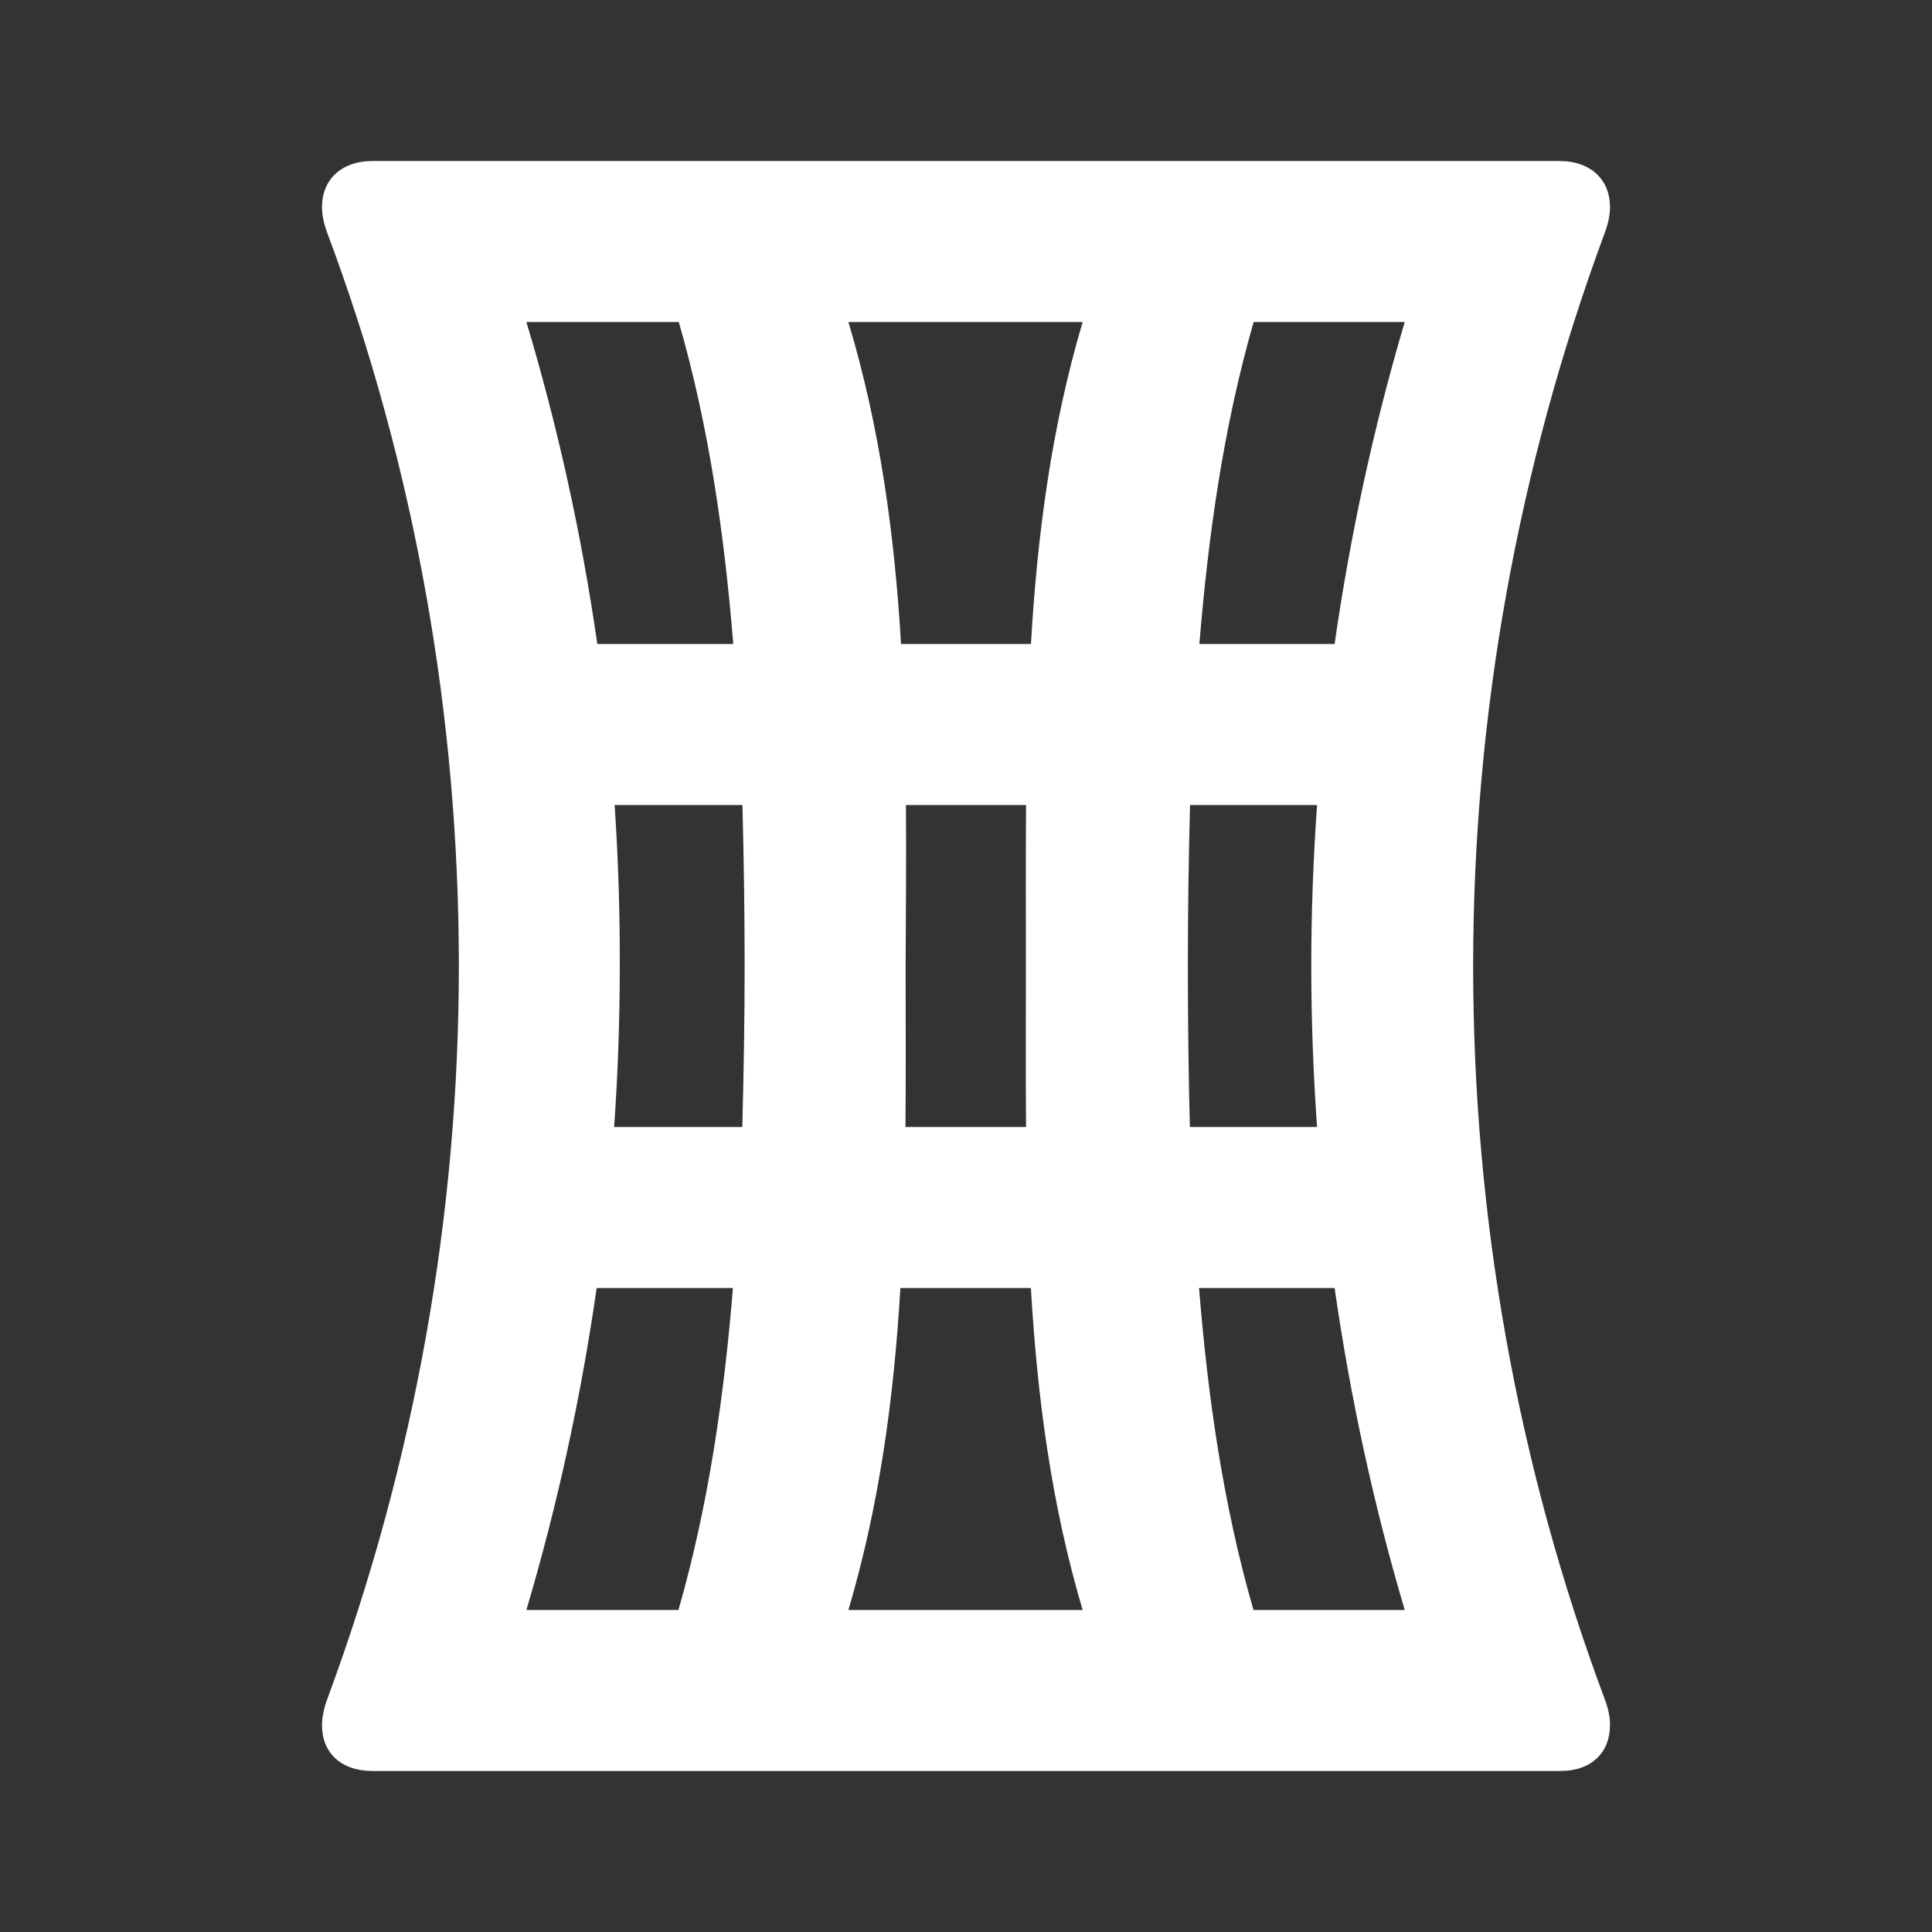 <?xml version="1.0" encoding="UTF-8" standalone="no"?>
<svg
   xmlns:dc="http://purl.org/dc/elements/1.1/"
   xmlns:cc="http://creativecommons.org/ns#"
   xmlns:rdf="http://www.w3.org/1999/02/22-rdf-syntax-ns#"
   xmlns:svg="http://www.w3.org/2000/svg"
   xmlns="http://www.w3.org/2000/svg"
   xmlns:sodipodi="http://sodipodi.sourceforge.net/DTD/sodipodi-0.dtd"
   xmlns:inkscape="http://www.inkscape.org/namespaces/inkscape"
   height="24"
   viewBox="0 0 24 24"
   width="24"
   version="1.1"
   id="svg4"
   sodipodi:docname="map-gnomonic (copy).svg"
   inkscape:version="1.0.2 (e86c870879, 2021-01-15)">
  <rect x="0" y="0" width="24" height="24" fill="#333333" stroke="none"/>
  <defs
     id="defs8" />
  <sodipodi:namedview
     pagecolor="#ffffff"
     bordercolor="#666666"
     borderopacity="1"
     objecttolerance="10"
     gridtolerance="10"
     guidetolerance="10"
     inkscape:pageopacity="0"
     inkscape:pageshadow="2"
     inkscape:window-width="1908"
     inkscape:window-height="2107"
     id="namedview6"
     showgrid="false"
     inkscape:zoom="42"
     inkscape:cx="12"
     inkscape:cy="12"
     inkscape:window-x="1924"
     inkscape:window-y="33"
     inkscape:window-maximized="0"
     inkscape:current-layer="svg4"
     inkscape:document-rotation="0" />
  <path fill="white"
     id="path2"
     d="M 4,21.43 C 4,21.77 4.231,22 4.631,22 h 4 6.75 4 C 19.771,22 20,21.77 20,21.43 c 0,-0.1 -0.021,-0.201 -0.061,-0.311 -1.1,-2.94 -1.639,-6.029 -1.639,-9.119 0,-3.09 0.549,-6.179 1.639,-9.119 C 19.979,2.771 20,2.67 20,2.57 20,2.24 19.769,2 19.369,2 h -4 -6.738 -4 C 4.231,2 4,2.24 4,2.57 c 0,0.1 0.021,0.201 0.061,0.311 1.1,2.94 1.639,6.029 1.639,9.119 0,3.09 -0.549,6.179 -1.639,9.119 C 4.021,21.229 4,21.34 4,21.43 Z M 6.539,20 c 0.389,-1.314 0.679,-2.65 0.873,-4 H 9.105 C 8.994,17.349 8.804,18.689 8.428,20 Z m 0,-16 H 8.432 C 8.81,5.311 8.999,6.651 9.109,8 H 7.42 C 7.226,6.65 6.933,5.314 6.539,4 Z m 1.09,10 c 0.047,-0.664 0.07,-1.33 0.07,-2 0.002,-0.67 -0.019,-1.336 -0.064,-2 H 9.223 C 9.24,10.666 9.25,11.332 9.25,12 c 0,0.668 -0.011,1.334 -0.029,2 z m 2.91,6 c 0.389,-1.315 0.566,-2.65 0.646,-4 h 1.621 c 0.079,1.35 0.253,2.685 0.643,4 z m 0,-16 h 2.91 C 13.06,5.315 12.885,6.65 12.807,8 H 11.193 C 11.113,6.65 10.933,5.315 10.539,4 Z m 0.709,10 c 0.006,-0.664 0.002,-1.33 0.002,-2 0.003,-0.67 0.009,-1.336 0.004,-2 h 1.492 c -0.005,0.664 -0.002,1.33 -0.002,2 0,0.67 -0.004,1.336 0.002,2 z m 3.508,-2 c 0,-0.668 0.009,-1.334 0.027,-2 h 1.578 c -0.047,0.664 -0.072,1.33 -0.072,2 0,0.67 0.025,1.336 0.072,2 H 14.781 c -0.017,-0.666 -0.025,-1.332 -0.025,-2 z m 0.139,4 h 1.684 c 0.194,1.35 0.482,2.686 0.871,4 h -1.879 c -0.378,-1.311 -0.567,-2.651 -0.676,-4 z m 0.004,-8 c 0.111,-1.349 0.298,-2.689 0.674,-4 h 1.877 c -0.389,1.314 -0.677,2.65 -0.871,4 z" />
</svg>
